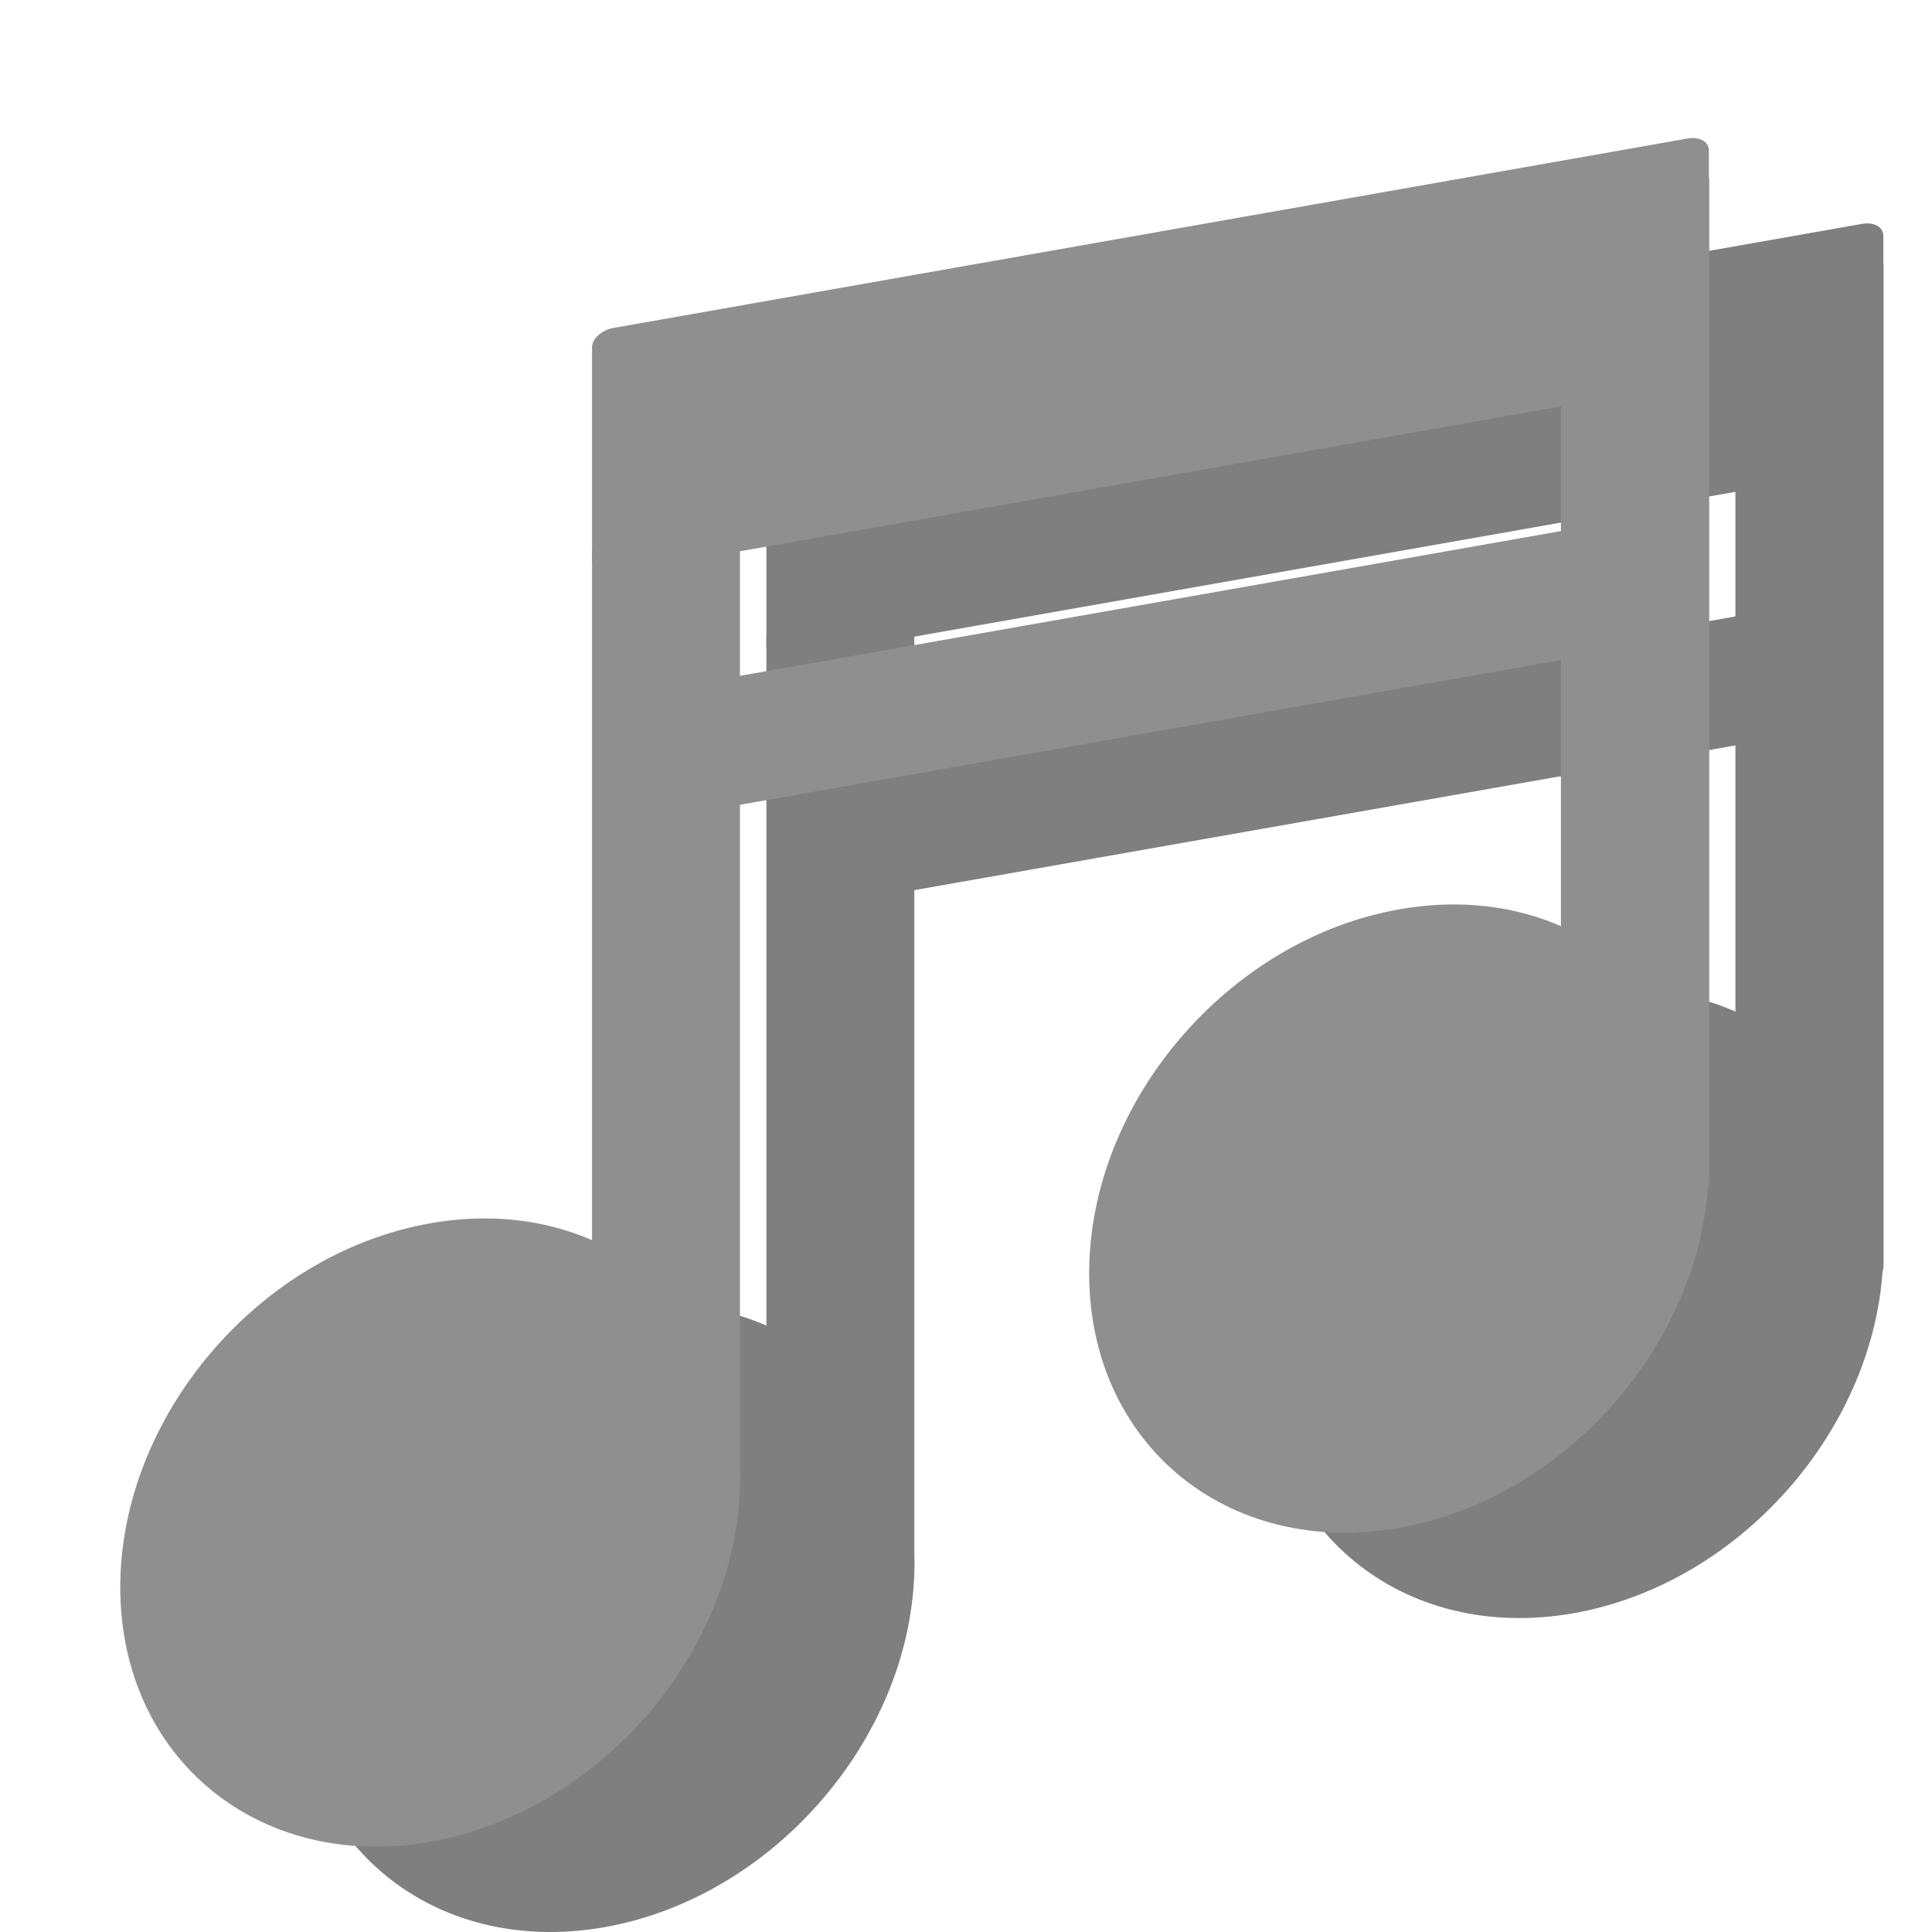 <?xml version="1.0" encoding="utf-8"?>
<!-- Generator: Adobe Illustrator 16.0.5, SVG Export Plug-In . SVG Version: 6.00 Build 0)  -->
<!DOCTYPE svg PUBLIC "-//W3C//DTD SVG 1.1//EN" "http://www.w3.org/Graphics/SVG/1.1/DTD/svg11.dtd">
<svg version="1.1" id="Layer_1" xmlns="http://www.w3.org/2000/svg" xmlns:xlink="http://www.w3.org/1999/xlink" x="0px" y="0px"
	 width="16px" height="16px" viewBox="0 0 16 16" enable-background="new 0 0 16 16" xml:space="preserve">
<g opacity="0.5">
	<path d="M7.573,12.946c0,1.413-1.15,2.764-2.567,3.014s-2.566-0.694-2.566-2.108
		s1.149-2.764,2.566-3.014C6.423,10.587,7.573,11.531,7.573,12.946z"/>
	<path d="M15.597,10.346c0,1.413-1.148,2.764-2.565,3.014c-1.418,0.25-2.567-0.693-2.567-2.108
		s1.149-2.763,2.567-3.015C14.448,7.986,15.597,8.932,15.597,10.346z"/>
	<path d="M15.597,3.727c0,0.072-0.077,0.144-0.176,0.161L6.524,5.457
		C6.427,5.474,6.347,5.429,6.347,5.358V3.584c0-0.072,0.08-0.144,0.177-0.161L15.421,1.854
		c0.099-0.018,0.176,0.027,0.176,0.098V3.727z"/>
	<path d="M14.374,10.691c0,0.102,0.081,0.168,0.182,0.149l0.861-0.151
		c0.101-0.019,0.182-0.112,0.182-0.215V2.205c0-0.1-0.081-0.167-0.182-0.149l-0.863,0.151
		c-0.1,0.018-0.182,0.114-0.182,0.215v8.27H14.374z"/>
	<path d="M6.347,13.186c0,0.11,0.083,0.186,0.182,0.168l0.861-0.151
		c0.101-0.019,0.182-0.121,0.182-0.231V5.076c0-0.11-0.082-0.185-0.182-0.167L6.529,5.061
		C6.429,5.079,6.347,5.182,6.347,5.291V13.186z"/>
	<polygon points="14.985,6.065 7.117,7.452 7.117,6.384 14.985,4.997 	"/>
</g>
<g>
	<path fill="#8F8F8F" d="M6.129,12.239c0,1.413-1.15,2.764-2.567,3.014s-2.566-0.694-2.566-2.108
		s1.149-2.764,2.566-3.014C4.979,9.88,6.129,10.824,6.129,12.239z"/>
	<path fill="#8F8F8F" d="M14.152,9.639c0,1.413-1.148,2.764-2.565,3.014
		c-1.418,0.25-2.567-0.693-2.567-2.108s1.149-2.763,2.567-3.014
		C13.004,7.279,14.152,8.224,14.152,9.639z"/>
	<path fill="#8F8F8F" d="M14.152,3.02c0,0.072-0.077,0.144-0.176,0.161L5.08,4.75
		C4.983,4.767,4.903,4.722,4.903,4.651V2.877c0-0.072,0.08-0.144,0.177-0.161l8.896-1.569
		c0.099-0.018,0.176,0.027,0.176,0.098V3.02z"/>
	<path fill="#8F8F8F" d="M12.93,9.984c0,0.102,0.081,0.168,0.182,0.149l0.861-0.151
		c0.101-0.019,0.182-0.112,0.182-0.215V1.498c0-0.1-0.081-0.167-0.182-0.149L13.109,1.5
		c-0.1,0.018-0.182,0.114-0.182,0.215v8.27H12.93z"/>
	<path fill="#8F8F8F" d="M4.903,12.479c0,0.11,0.083,0.186,0.182,0.168l0.861-0.151
		c0.101-0.019,0.182-0.121,0.182-0.231V4.369c0-0.11-0.082-0.185-0.182-0.167L5.085,4.354
		C4.985,4.372,4.903,4.475,4.903,4.584V12.479z"/>
	<polygon fill="#8F8F8F" points="13.541,5.358 5.673,6.745 5.673,5.677 13.541,4.29 	"/>
</g>
</svg>
